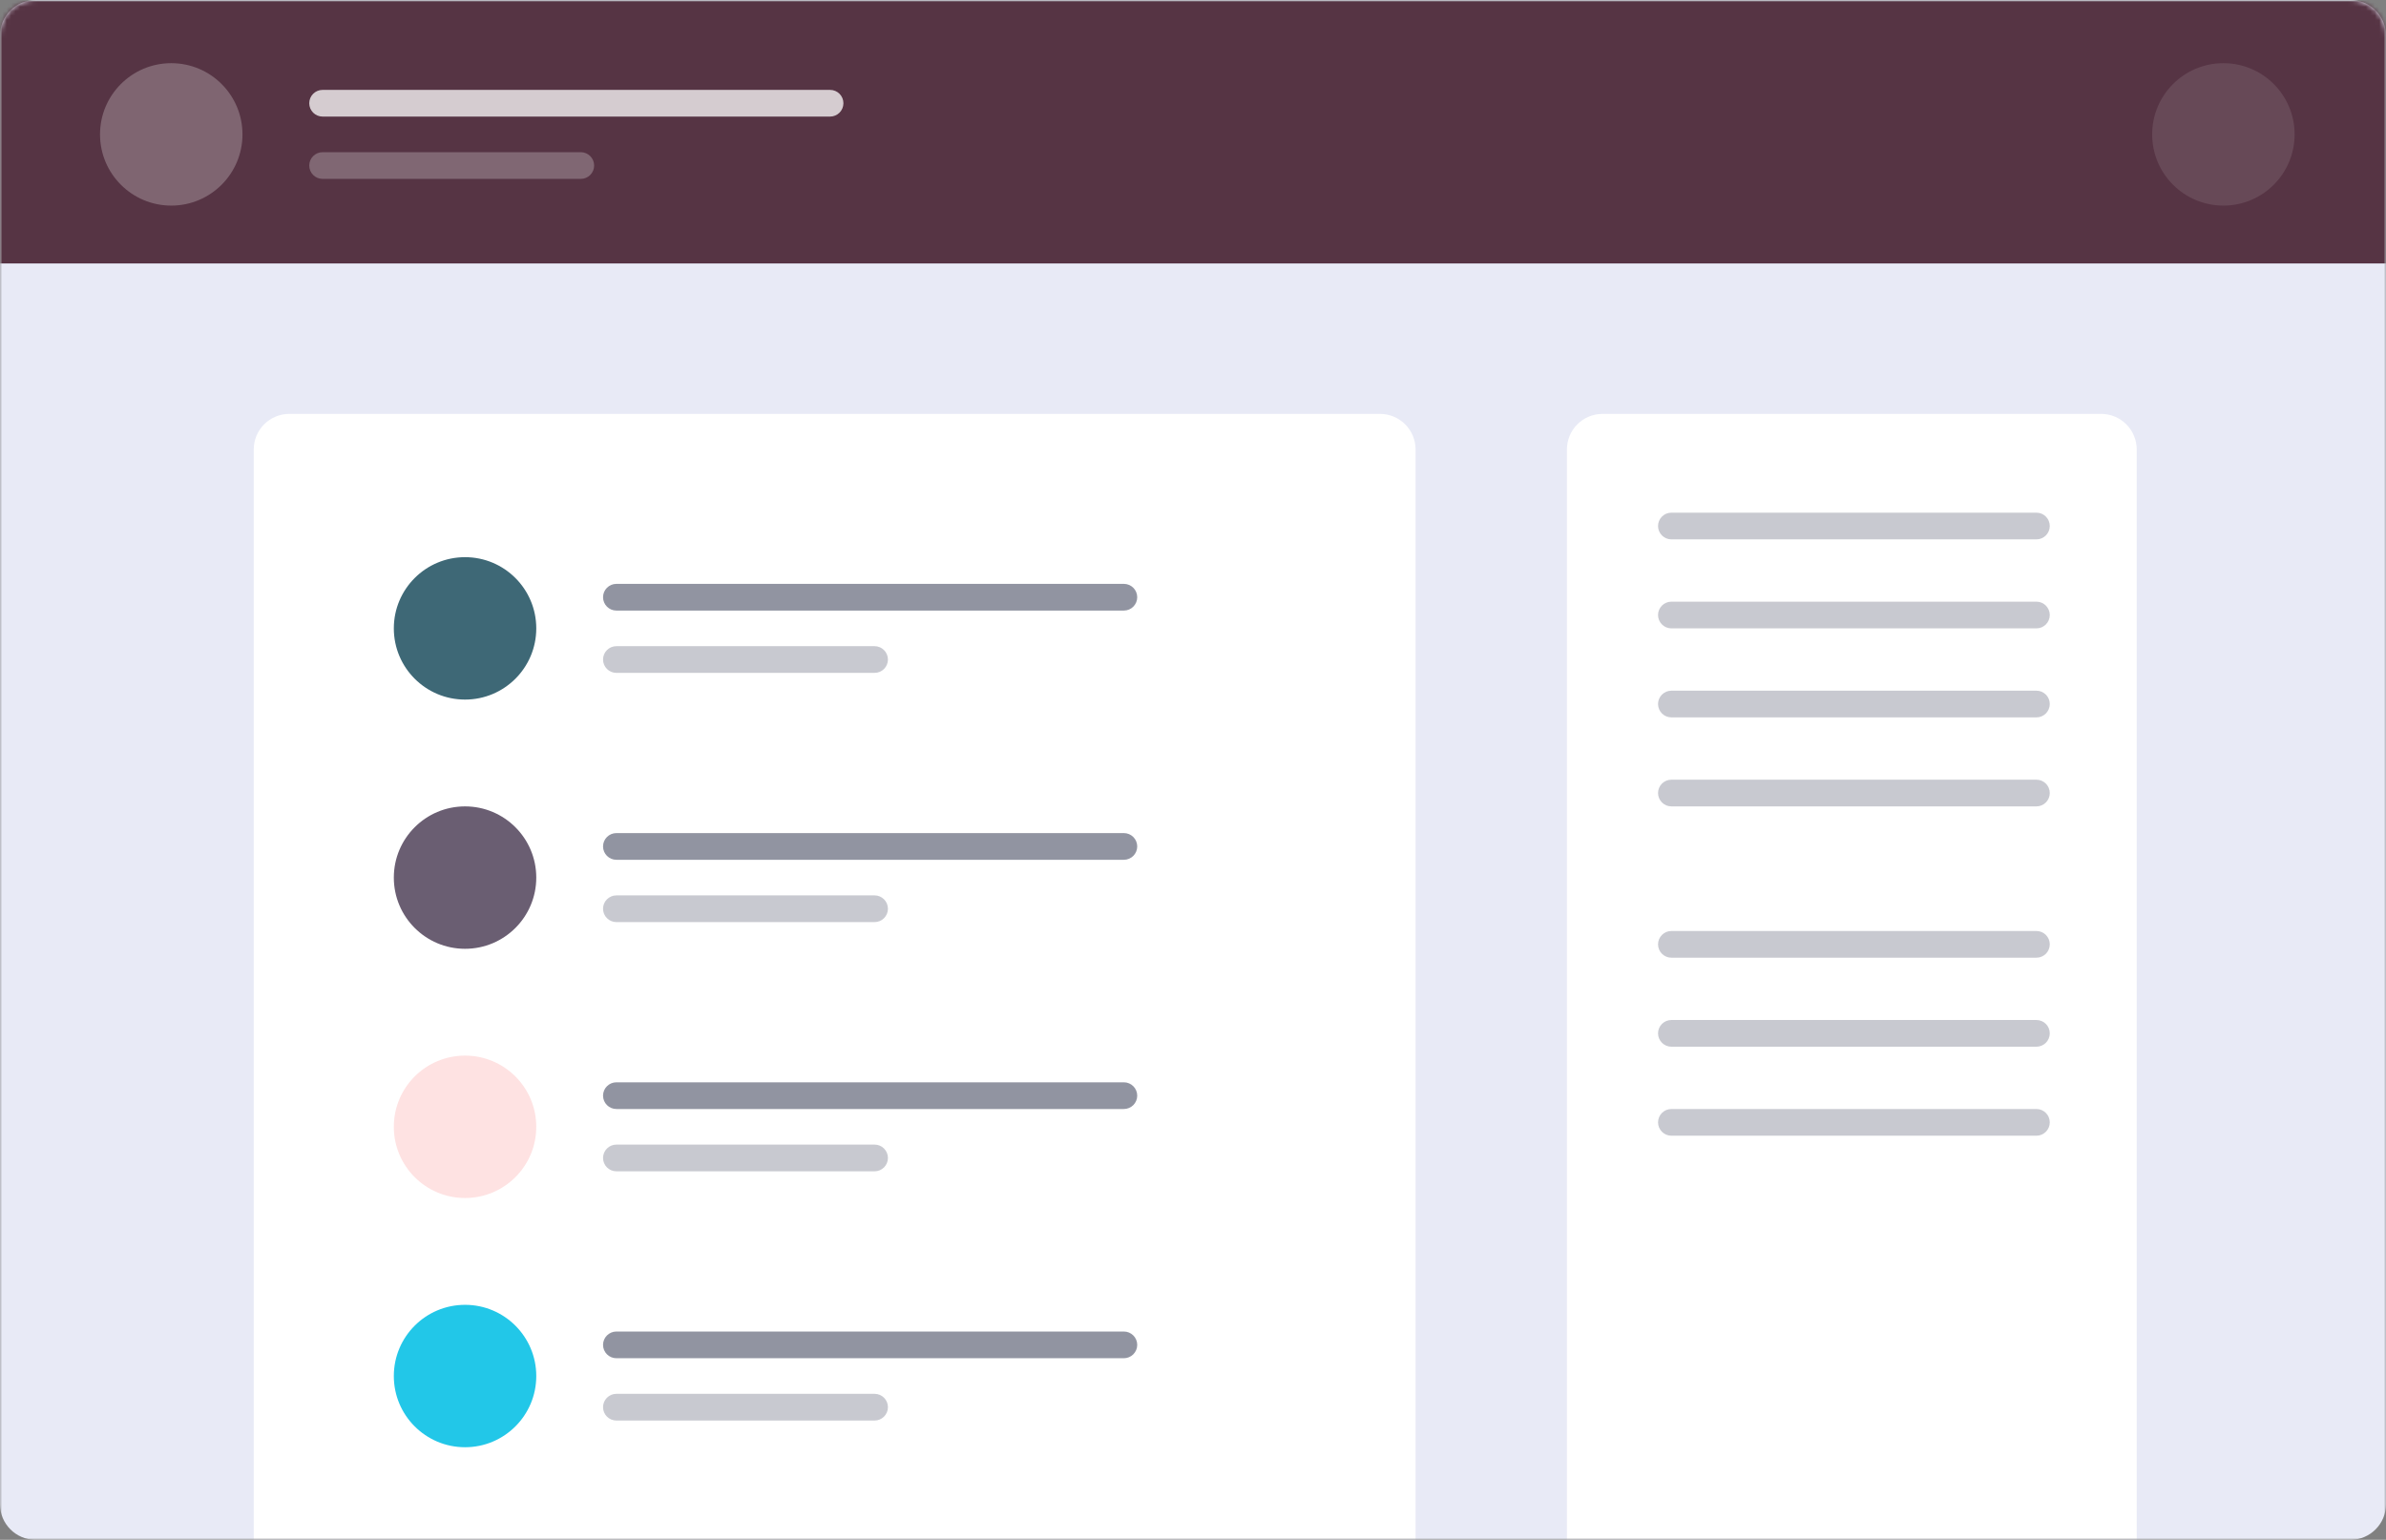 <svg width="536" height="346" viewBox="0 0 536 346" fill="none" xmlns="http://www.w3.org/2000/svg">
<rect x="0" y="0" width="536" height="346" fill="#808080" stroke="none"/>
<g clip-path="url(#clip0_4_292)">
<mask id="mask0_4_292" style="mask-type:luminance" maskUnits="userSpaceOnUse" x="0" y="0" width="536" height="346">
<path d="M536 0H0V346H536V0Z" fill="white"/>
</mask>
<g mask="url(#mask0_4_292)">
<path d="M528 0H8C3.582 0 0 3.582 0 8V338C0 342.418 3.582 346 8 346H528C532.418 346 536 342.418 536 338V8C536 3.582 532.418 0 528 0Z" fill="#E8EAF6"/>
<mask id="mask1_4_292" style="mask-type:luminance" maskUnits="userSpaceOnUse" x="0" y="0" width="536" height="346">
<path d="M528 0H8C3.582 0 0 3.582 0 8V338C0 342.418 3.582 346 8 346H528C532.418 346 536 342.418 536 338V8C536 3.582 532.418 0 528 0Z" fill="white"/>
</mask>
<g mask="url(#mask1_4_292)">
<path fill-rule="evenodd" clip-rule="evenodd" d="M-3.53 0.197H543.47V59.197H-3.53V0.197Z" fill="#563444"/>
<path opacity="0.245" d="M38.47 46.197C47.307 46.197 54.47 39.033 54.47 30.197C54.47 21.36 47.307 14.197 38.47 14.197C29.633 14.197 22.47 21.36 22.47 30.197C22.47 39.033 29.633 46.197 38.47 46.197Z" fill="white"/>
<path opacity="0.104" d="M499.47 46.197C508.307 46.197 515.47 39.033 515.47 30.197C515.47 21.36 508.307 14.197 499.47 14.197C490.633 14.197 483.47 21.36 483.47 30.197C483.47 39.033 490.633 46.197 499.47 46.197Z" fill="white"/>
<path opacity="0.75" d="M186.47 20.197H72.47C70.813 20.197 69.47 21.54 69.47 23.197C69.47 24.854 70.813 26.197 72.47 26.197H186.47C188.127 26.197 189.47 24.854 189.47 23.197C189.47 21.54 188.127 20.197 186.47 20.197Z" fill="white"/>
<path opacity="0.25" d="M130.47 34.197H72.47C70.813 34.197 69.47 35.54 69.47 37.197C69.47 38.854 70.813 40.197 72.47 40.197H130.47C132.127 40.197 133.47 38.854 133.47 37.197C133.47 35.54 132.127 34.197 130.47 34.197Z" fill="white"/>
</g>
<mask id="mask2_4_292" style="mask-type:luminance" maskUnits="userSpaceOnUse" x="0" y="0" width="536" height="346">
<path d="M528 0H8C3.582 0 0 3.582 0 8V338C0 342.418 3.582 346 8 346H528C532.418 346 536 342.418 536 338V8C536 3.582 532.418 0 528 0Z" fill="white"/>
</mask>
<g mask="url(#mask2_4_292)">
<path d="M310 93H65C60.582 93 57 96.582 57 101V401C57 405.418 60.582 409 65 409H310C314.418 409 318 405.418 318 401V101C318 96.582 314.418 93 310 93Z" fill="white"/>
<path d="M472 93H360C355.582 93 352 96.582 352 101V401C352 405.418 355.582 409 360 409H472C476.418 409 480 405.418 480 401V101C480 96.582 476.418 93 472 93Z" fill="white"/>
<path opacity="0.5" d="M252.47 131.197H138.47C136.813 131.197 135.47 132.54 135.47 134.197C135.47 135.854 136.813 137.197 138.47 137.197H252.47C254.127 137.197 255.47 135.854 255.47 134.197C255.47 132.54 254.127 131.197 252.47 131.197Z" fill="#242A45"/>
</g>
<path d="M104.47 157.197C113.307 157.197 120.47 150.034 120.47 141.197C120.47 132.36 113.307 125.197 104.47 125.197C95.633 125.197 88.47 132.36 88.47 141.197C88.47 150.034 95.633 157.197 104.47 157.197Z" fill="#3E6876"/>
<path opacity="0.25" d="M457.47 115.197H375.47C373.813 115.197 372.47 116.54 372.47 118.197C372.47 119.854 373.813 121.197 375.47 121.197H457.47C459.127 121.197 460.47 119.854 460.47 118.197C460.47 116.54 459.127 115.197 457.47 115.197Z" fill="#242A45"/>
<path opacity="0.25" d="M457.47 135.197H375.47C373.813 135.197 372.47 136.54 372.47 138.197C372.47 139.854 373.813 141.197 375.47 141.197H457.47C459.127 141.197 460.47 139.854 460.47 138.197C460.47 136.54 459.127 135.197 457.47 135.197Z" fill="#242A45"/>
<path opacity="0.25" d="M457.47 155.197H375.47C373.813 155.197 372.47 156.54 372.47 158.197C372.47 159.854 373.813 161.197 375.47 161.197H457.47C459.127 161.197 460.47 159.854 460.47 158.197C460.47 156.54 459.127 155.197 457.47 155.197Z" fill="#242A45"/>
<path opacity="0.25" d="M457.47 175.197H375.47C373.813 175.197 372.47 176.54 372.47 178.197C372.47 179.854 373.813 181.197 375.47 181.197H457.47C459.127 181.197 460.47 179.854 460.47 178.197C460.47 176.54 459.127 175.197 457.47 175.197Z" fill="#242A45"/>
<path opacity="0.25" d="M457.47 209.197H375.47C373.813 209.197 372.47 210.54 372.47 212.197C372.47 213.854 373.813 215.197 375.47 215.197H457.47C459.127 215.197 460.47 213.854 460.47 212.197C460.47 210.54 459.127 209.197 457.47 209.197Z" fill="#242A45"/>
<path opacity="0.25" d="M457.47 229.197H375.47C373.813 229.197 372.47 230.54 372.47 232.197C372.47 233.854 373.813 235.197 375.47 235.197H457.47C459.127 235.197 460.47 233.854 460.47 232.197C460.47 230.54 459.127 229.197 457.47 229.197Z" fill="#242A45"/>
<path opacity="0.25" d="M457.47 249.197H375.47C373.813 249.197 372.47 250.54 372.47 252.197C372.47 253.854 373.813 255.197 375.47 255.197H457.47C459.127 255.197 460.47 253.854 460.47 252.197C460.47 250.54 459.127 249.197 457.47 249.197Z" fill="#242A45"/>
<path opacity="0.25" d="M196.47 145.197H138.47C136.813 145.197 135.47 146.54 135.47 148.197C135.47 149.854 136.813 151.197 138.47 151.197H196.47C198.127 151.197 199.47 149.854 199.47 148.197C199.47 146.54 198.127 145.197 196.47 145.197Z" fill="#242A45"/>
<path d="M104.47 213.197C113.307 213.197 120.47 206.034 120.47 197.197C120.47 188.36 113.307 181.197 104.47 181.197C95.633 181.197 88.47 188.36 88.47 197.197C88.47 206.034 95.633 213.197 104.47 213.197Z" fill="#6A5E72"/>
<path opacity="0.5" d="M252.47 187.197H138.47C136.813 187.197 135.47 188.54 135.47 190.197C135.47 191.854 136.813 193.197 138.47 193.197H252.47C254.127 193.197 255.47 191.854 255.47 190.197C255.47 188.54 254.127 187.197 252.47 187.197Z" fill="#242A45"/>
<path opacity="0.25" d="M196.47 201.197H138.47C136.813 201.197 135.47 202.54 135.47 204.197C135.47 205.854 136.813 207.197 138.47 207.197H196.47C198.127 207.197 199.47 205.854 199.47 204.197C199.47 202.54 198.127 201.197 196.47 201.197Z" fill="#242A45"/>
<path d="M104.47 269.197C113.307 269.197 120.47 262.034 120.47 253.197C120.47 244.36 113.307 237.197 104.47 237.197C95.633 237.197 88.47 244.36 88.47 253.197C88.47 262.034 95.633 269.197 104.47 269.197Z" fill="#FEE2E2"/>
<path opacity="0.5" d="M252.47 243.197H138.47C136.813 243.197 135.47 244.54 135.47 246.197C135.47 247.854 136.813 249.197 138.47 249.197H252.47C254.127 249.197 255.47 247.854 255.47 246.197C255.47 244.54 254.127 243.197 252.47 243.197Z" fill="#242A45"/>
<path opacity="0.25" d="M196.47 257.197H138.47C136.813 257.197 135.47 258.54 135.47 260.197C135.47 261.854 136.813 263.197 138.47 263.197H196.47C198.127 263.197 199.47 261.854 199.47 260.197C199.47 258.54 198.127 257.197 196.47 257.197Z" fill="#242A45"/>
<path d="M104.47 325.197C113.307 325.197 120.47 318.034 120.47 309.197C120.47 300.36 113.307 293.197 104.47 293.197C95.633 293.197 88.47 300.36 88.47 309.197C88.47 318.034 95.633 325.197 104.47 325.197Z" fill="#22C7E8"/>
<path opacity="0.5" d="M252.47 299.197H138.47C136.813 299.197 135.47 300.54 135.47 302.197C135.47 303.854 136.813 305.197 138.47 305.197H252.47C254.127 305.197 255.47 303.854 255.47 302.197C255.47 300.54 254.127 299.197 252.47 299.197Z" fill="#242A45"/>
<path opacity="0.25" d="M196.47 313.197H138.47C136.813 313.197 135.47 314.54 135.47 316.197C135.47 317.854 136.813 319.197 138.47 319.197H196.47C198.127 319.197 199.47 317.854 199.47 316.197C199.47 314.54 198.127 313.197 196.47 313.197Z" fill="#242A45"/>
</g>
</g>
<defs>
<clipPath id="clip0_4_292">
<rect width="536" height="346" fill="white"/>
</clipPath>
</defs>
</svg>
